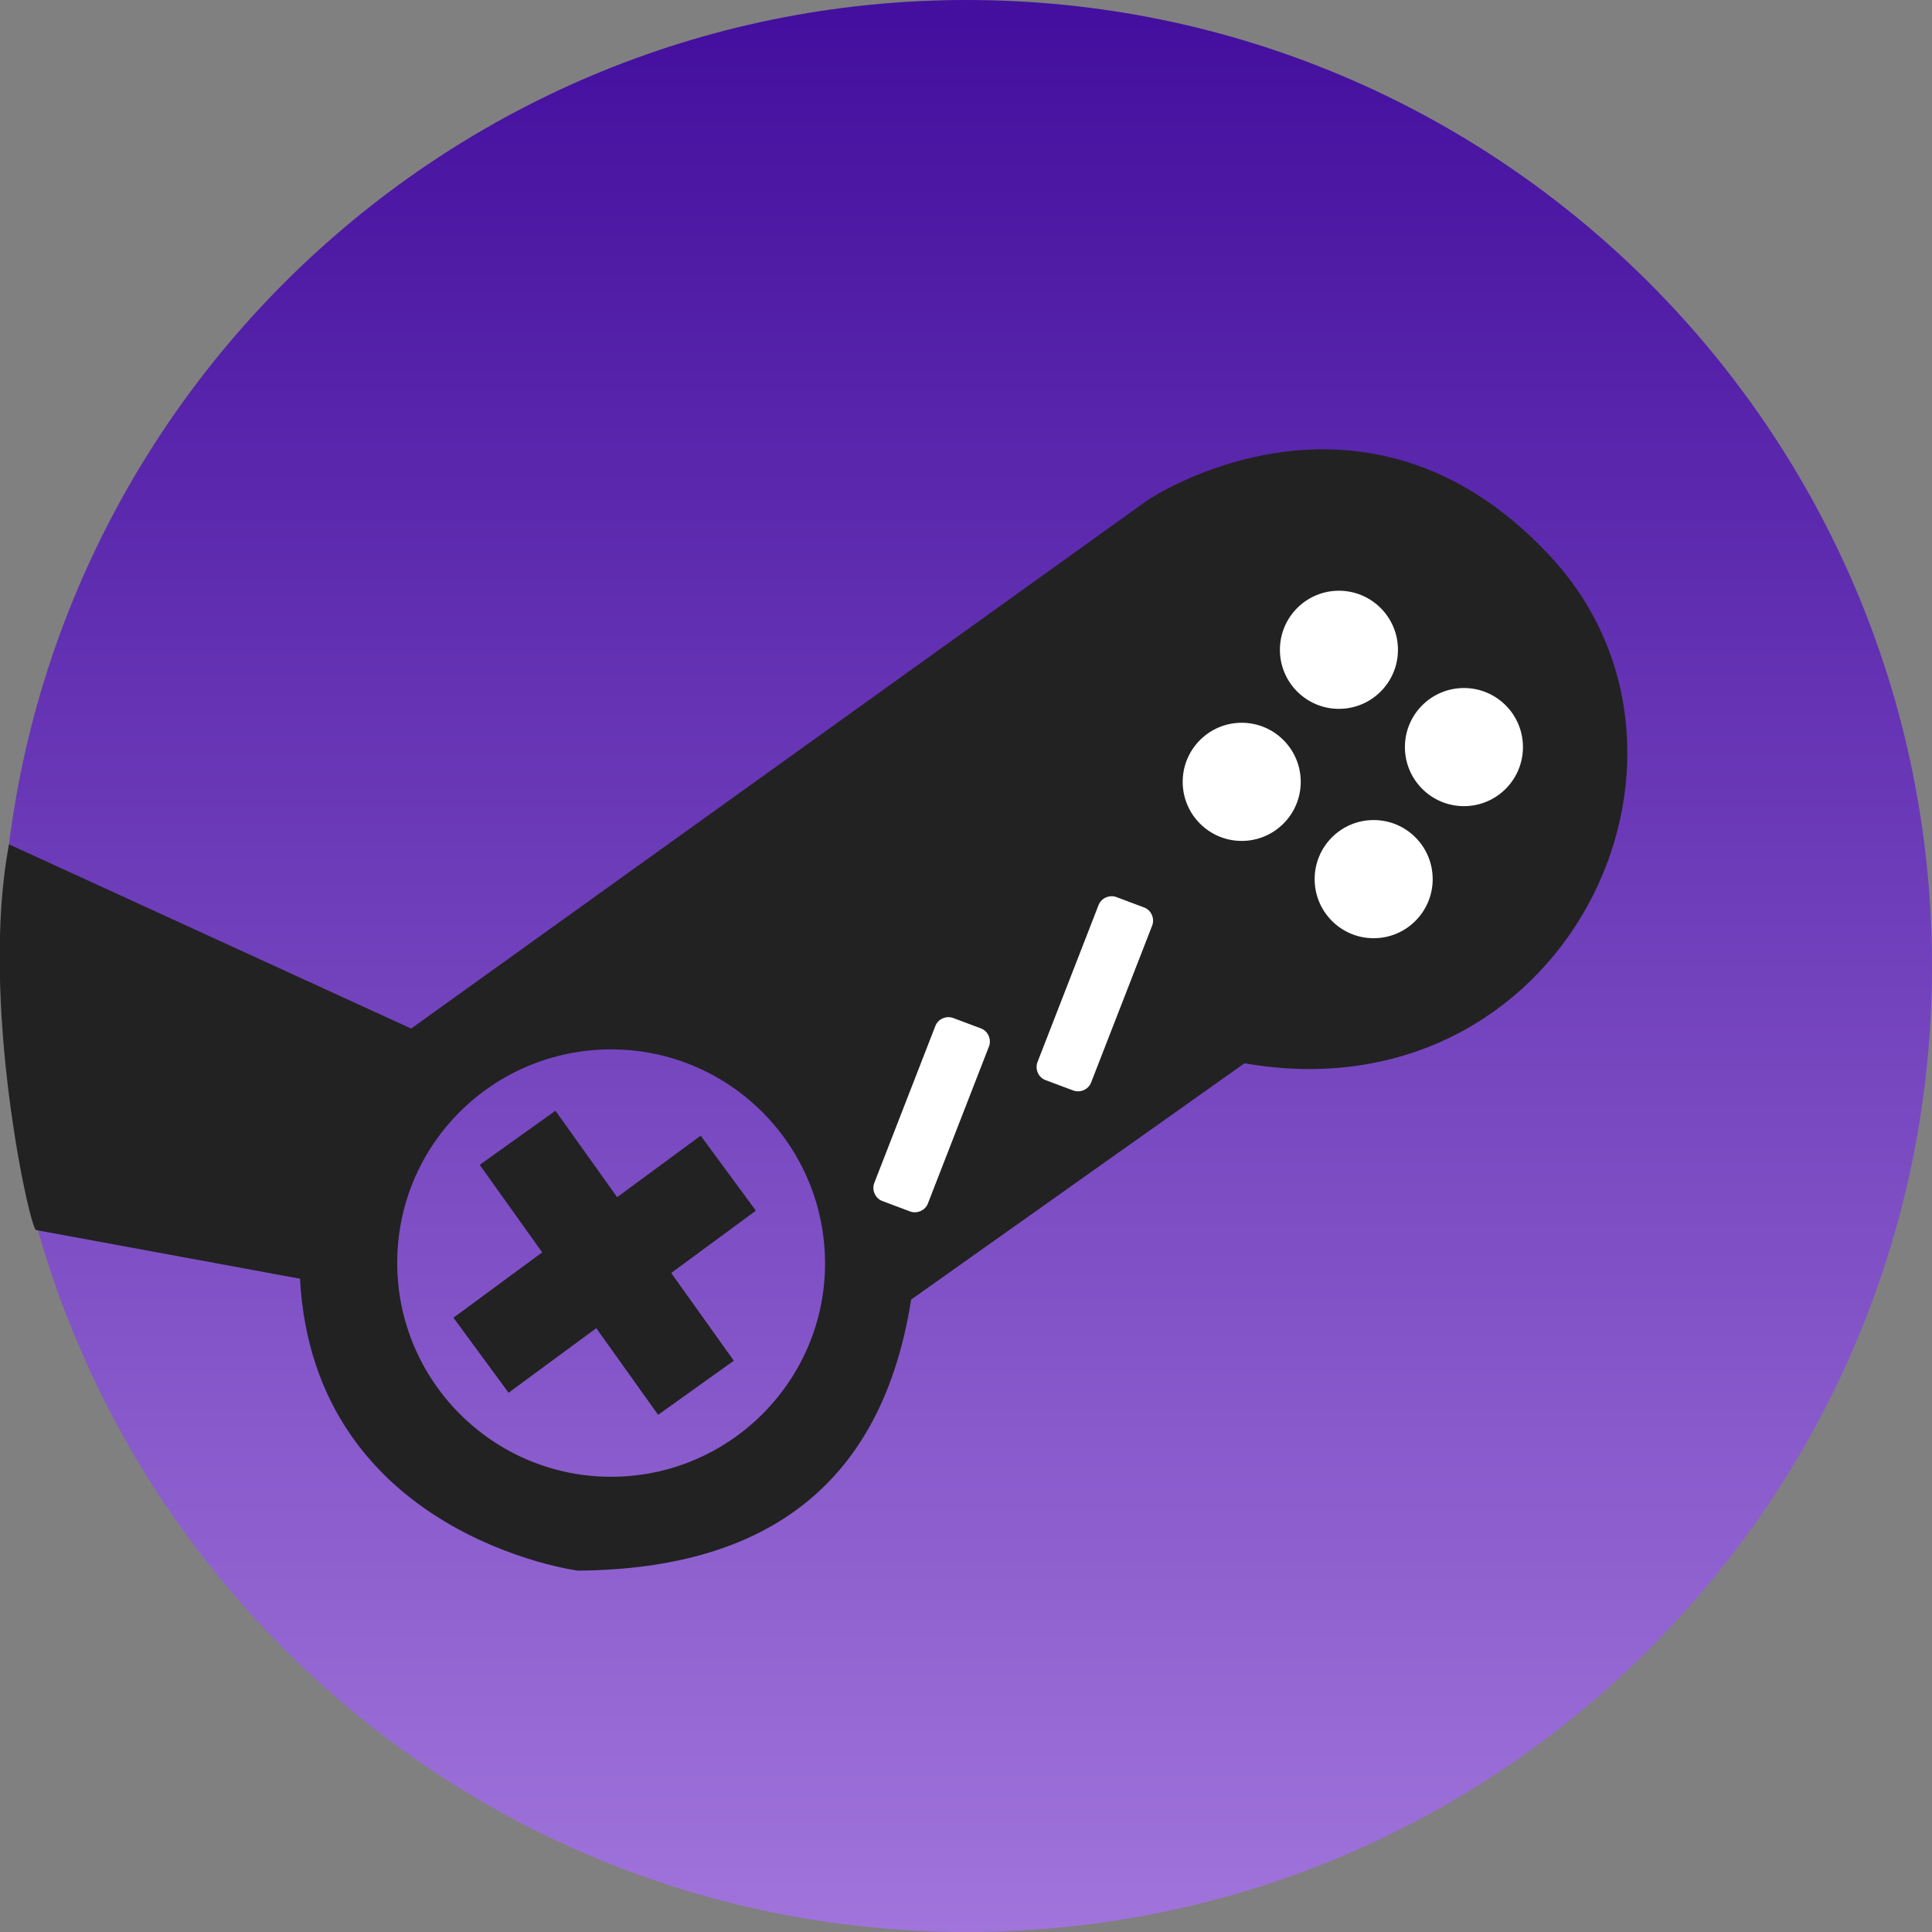 <svg width="50" height="50" viewBox="0 0 50 50" fill="none" xmlns="http://www.w3.org/2000/svg">
<rect x="0" y="0" width="50" height="50" fill="#808080" stroke="none"/>
<g clip-path="url(#clip0)">
<path d="M25.018 50C38.815 50 50 38.807 50 25C50 11.193 38.815 0 25.018 0C11.221 0 0.036 11.193 0.036 25C0.036 38.807 11.221 50 25.018 50Z" fill="url(#paint0_linear)"/>
<path d="M14.375 28.746L12.415 30.146L17.032 36.615L18.991 35.215L14.375 28.746Z" fill="#222222"/>
<path d="M18.134 29.391L11.735 34.102L13.162 36.044L19.561 31.332L18.134 29.391Z" fill="#222222"/>
<path d="M40.115 14.389C35.263 9.173 29.691 12.95 29.691 12.95L10.64 26.619L0.234 21.852C-0.539 25.881 0.773 31.834 0.935 31.834L7.764 33.093C8.124 39.748 14.953 40.648 14.953 40.648C19.932 40.611 22.843 38.327 23.58 33.633L32.207 27.518C40.475 28.957 44.968 19.604 40.115 14.389ZM15.816 38.219C12.761 38.219 10.28 35.737 10.28 32.68C10.28 29.622 12.761 27.158 15.816 27.158C18.872 27.158 21.352 29.64 21.352 32.698C21.352 35.737 18.872 38.219 15.816 38.219Z" fill="#222222"/>
<path d="M34.651 18.345C35.495 18.345 36.179 17.661 36.179 16.817C36.179 15.972 35.495 15.288 34.651 15.288C33.808 15.288 33.124 15.972 33.124 16.817C33.124 17.661 33.808 18.345 34.651 18.345Z" fill="white"/>
<path d="M37.887 20.863C38.73 20.863 39.414 20.179 39.414 19.334C39.414 18.49 38.73 17.806 37.887 17.806C37.043 17.806 36.359 18.49 36.359 19.334C36.359 20.179 37.043 20.863 37.887 20.863Z" fill="white"/>
<path d="M35.55 24.281C36.394 24.281 37.078 23.596 37.078 22.752C37.078 21.907 36.394 21.223 35.55 21.223C34.706 21.223 34.023 21.907 34.023 22.752C34.023 23.596 34.706 24.281 35.55 24.281Z" fill="white"/>
<path d="M32.135 21.763C32.979 21.763 33.663 21.078 33.663 20.234C33.663 19.39 32.979 18.705 32.135 18.705C31.292 18.705 30.608 19.39 30.608 20.234C30.608 21.078 31.292 21.763 32.135 21.763Z" fill="white"/>
<path d="M28.235 28.022C28.163 28.201 27.948 28.291 27.768 28.219L27.049 27.95C26.869 27.878 26.78 27.662 26.852 27.482L28.433 23.417C28.505 23.237 28.721 23.148 28.9 23.219L29.619 23.489C29.799 23.561 29.889 23.777 29.817 23.957L28.235 28.022Z" fill="white"/>
<path d="M24.012 31.151C23.94 31.331 23.724 31.421 23.544 31.349L22.826 31.079C22.646 31.007 22.556 30.791 22.628 30.611L24.209 26.547C24.281 26.367 24.497 26.277 24.677 26.349L25.396 26.619C25.575 26.691 25.665 26.907 25.593 27.086L24.012 31.151Z" fill="white"/>
</g>
<defs>
<linearGradient id="paint0_linear" x1="25.027" y1="0" x2="25.027" y2="50" gradientUnits="userSpaceOnUse">
<stop offset="0.01" stop-color="#440F9E"/>
<stop offset="1" stop-color="#A074DB"/>
</linearGradient>
<clipPath id="clip0">
<rect width="50" height="50" fill="white"/>
</clipPath>
</defs>
</svg>

